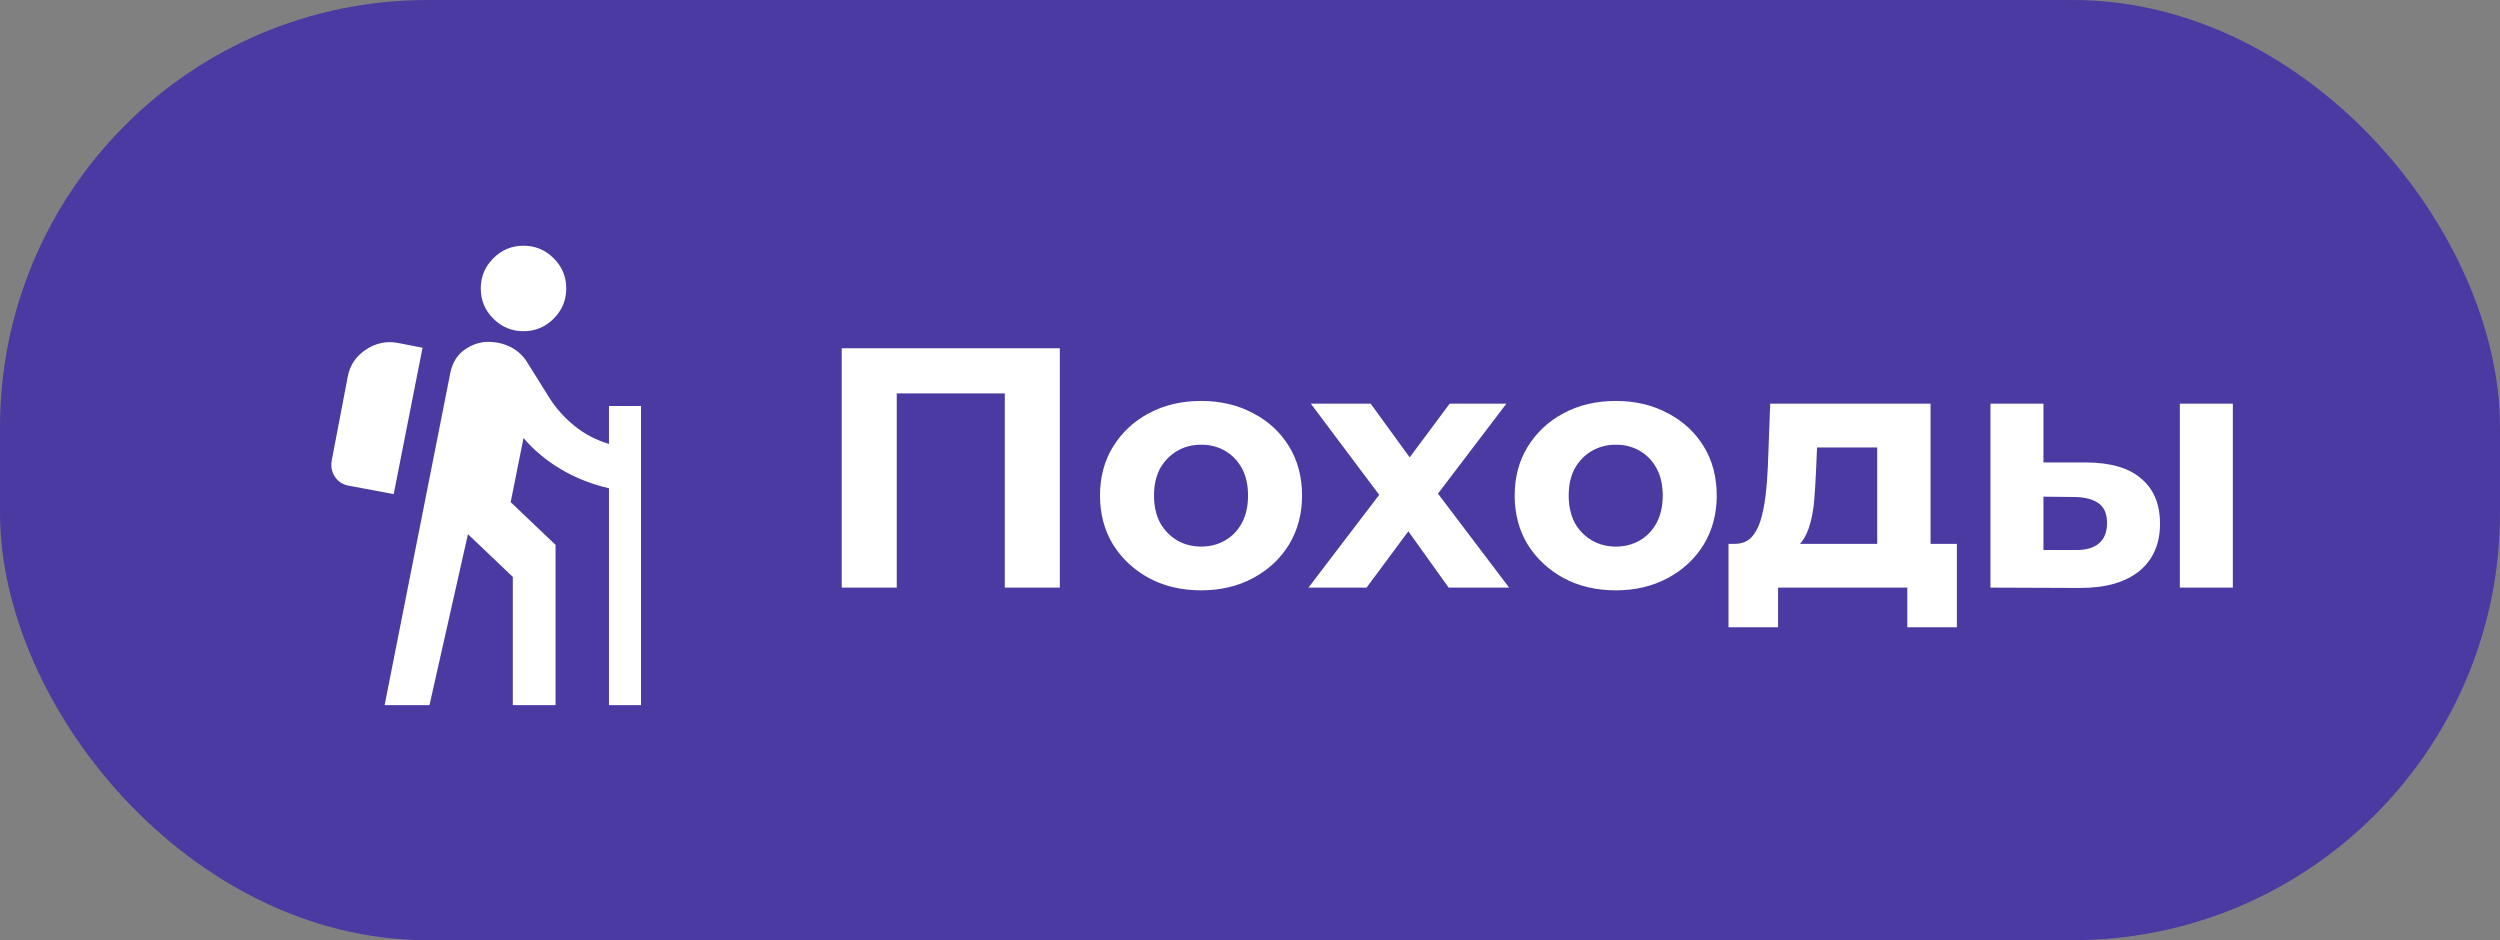 <svg width="117" height="44" viewBox="0 0 117 44" fill="none" xmlns="http://www.w3.org/2000/svg">
<rect x="0" y="0" width="117" height="44" fill="#808080" stroke="none"/>
<rect x="1.5" y="1.5" width="114" height="41" rx="18.5" fill="#4A3AA2"/>
<g clip-path="url(#clip0_801_1750)">
<path d="M18 33L21.075 17.45C21.175 16.967 21.4 16.604 21.75 16.362C22.1 16.12 22.467 15.999 22.85 16C23.233 16 23.588 16.083 23.913 16.25C24.238 16.417 24.501 16.667 24.7 17L25.7 18.6C26 19.083 26.388 19.521 26.863 19.913C27.338 20.305 27.884 20.592 28.5 20.775V19H30V33H28.5V22.85C27.7 22.667 26.958 22.375 26.275 21.975C25.592 21.575 25 21.083 24.5 20.5L23.9 23.5L26 25.5V33H24V27L21.9 25L20.1 33H18ZM18.425 23.125L16.3 22.725C16.033 22.675 15.825 22.537 15.675 22.312C15.525 22.087 15.475 21.833 15.525 21.55L16.275 17.625C16.375 17.092 16.658 16.671 17.125 16.362C17.592 16.053 18.092 15.949 18.625 16.05L19.775 16.275L18.425 23.125ZM24.5 15.5C23.95 15.5 23.479 15.304 23.087 14.912C22.695 14.52 22.499 14.049 22.5 13.5C22.5 12.95 22.696 12.479 23.088 12.087C23.48 11.695 23.951 11.499 24.5 11.5C25.05 11.5 25.521 11.696 25.913 12.088C26.305 12.48 26.501 12.951 26.5 13.5C26.5 14.05 26.304 14.521 25.912 14.913C25.52 15.305 25.049 15.501 24.5 15.5Z" fill="white"/>
</g>
<path d="M39.392 27.5V16.3H49.6V27.5H47.024V17.82L47.616 18.412H41.376L41.968 17.82V27.5H39.392ZM56.216 27.628C55.299 27.628 54.483 27.436 53.768 27.052C53.064 26.668 52.504 26.145 52.088 25.484C51.683 24.812 51.48 24.049 51.48 23.196C51.48 22.332 51.683 21.569 52.088 20.908C52.504 20.236 53.064 19.713 53.768 19.34C54.483 18.956 55.299 18.764 56.216 18.764C57.123 18.764 57.934 18.956 58.648 19.34C59.363 19.713 59.923 20.231 60.328 20.892C60.734 21.553 60.936 22.321 60.936 23.196C60.936 24.049 60.734 24.812 60.328 25.484C59.923 26.145 59.363 26.668 58.648 27.052C57.934 27.436 57.123 27.628 56.216 27.628ZM56.216 25.58C56.632 25.58 57.006 25.484 57.336 25.292C57.667 25.1 57.928 24.828 58.12 24.476C58.312 24.113 58.408 23.687 58.408 23.196C58.408 22.695 58.312 22.268 58.12 21.916C57.928 21.564 57.667 21.292 57.336 21.1C57.006 20.908 56.632 20.812 56.216 20.812C55.8 20.812 55.427 20.908 55.096 21.1C54.766 21.292 54.499 21.564 54.296 21.916C54.104 22.268 54.008 22.695 54.008 23.196C54.008 23.687 54.104 24.113 54.296 24.476C54.499 24.828 54.766 25.1 55.096 25.292C55.427 25.484 55.8 25.58 56.216 25.58ZM61.236 27.5L65.091 22.444L65.043 23.82L61.347 18.892H64.147L66.484 22.108L65.427 22.14L67.844 18.892H70.499L66.787 23.772V22.428L70.627 27.5H67.796L65.347 24.076L66.388 24.22L63.956 27.5H61.236ZM75.623 27.628C74.705 27.628 73.889 27.436 73.175 27.052C72.471 26.668 71.911 26.145 71.495 25.484C71.089 24.812 70.887 24.049 70.887 23.196C70.887 22.332 71.089 21.569 71.495 20.908C71.911 20.236 72.471 19.713 73.175 19.34C73.889 18.956 74.705 18.764 75.623 18.764C76.529 18.764 77.34 18.956 78.055 19.34C78.769 19.713 79.329 20.231 79.735 20.892C80.14 21.553 80.343 22.321 80.343 23.196C80.343 24.049 80.14 24.812 79.735 25.484C79.329 26.145 78.769 26.668 78.055 27.052C77.34 27.436 76.529 27.628 75.623 27.628ZM75.623 25.58C76.039 25.58 76.412 25.484 76.743 25.292C77.073 25.1 77.335 24.828 77.527 24.476C77.719 24.113 77.815 23.687 77.815 23.196C77.815 22.695 77.719 22.268 77.527 21.916C77.335 21.564 77.073 21.292 76.743 21.1C76.412 20.908 76.039 20.812 75.623 20.812C75.207 20.812 74.833 20.908 74.503 21.1C74.172 21.292 73.905 21.564 73.703 21.916C73.511 22.268 73.415 22.695 73.415 23.196C73.415 23.687 73.511 24.113 73.703 24.476C73.905 24.828 74.172 25.1 74.503 25.292C74.833 25.484 75.207 25.58 75.623 25.58ZM87.854 26.38V20.94H85.038L84.99 22.044C84.969 22.503 84.942 22.94 84.91 23.356C84.878 23.772 84.814 24.151 84.718 24.492C84.633 24.823 84.505 25.105 84.334 25.34C84.164 25.564 83.934 25.719 83.646 25.804L81.182 25.452C81.492 25.452 81.742 25.361 81.934 25.18C82.126 24.988 82.276 24.727 82.382 24.396C82.489 24.055 82.569 23.671 82.622 23.244C82.676 22.807 82.713 22.348 82.734 21.868L82.846 18.892H90.35V26.38H87.854ZM80.894 29.356V25.452H91.582V29.356H89.262V27.5H83.214V29.356H80.894ZM102.017 27.5V18.892H104.497V27.5H102.017ZM97.681 21.644C98.812 21.655 99.66 21.911 100.225 22.412C100.801 22.903 101.089 23.601 101.089 24.508C101.089 25.457 100.764 26.199 100.113 26.732C99.463 27.255 98.54 27.516 97.345 27.516L93.153 27.5V18.892H95.633V21.644H97.681ZM97.121 25.74C97.601 25.751 97.969 25.649 98.225 25.436C98.481 25.223 98.609 24.903 98.609 24.476C98.609 24.049 98.481 23.745 98.225 23.564C97.969 23.372 97.601 23.271 97.121 23.26L95.633 23.244V25.74H97.121Z" fill="white"/>
<rect x="1.5" y="1.5" width="114" height="41" rx="18.5" stroke="#4A3AA2" stroke-width="3"/>
<defs>
<clipPath id="clip0_801_1750">
<rect width="24" height="24" fill="white" transform="translate(11 10)"/>
</clipPath>
</defs>
</svg>
